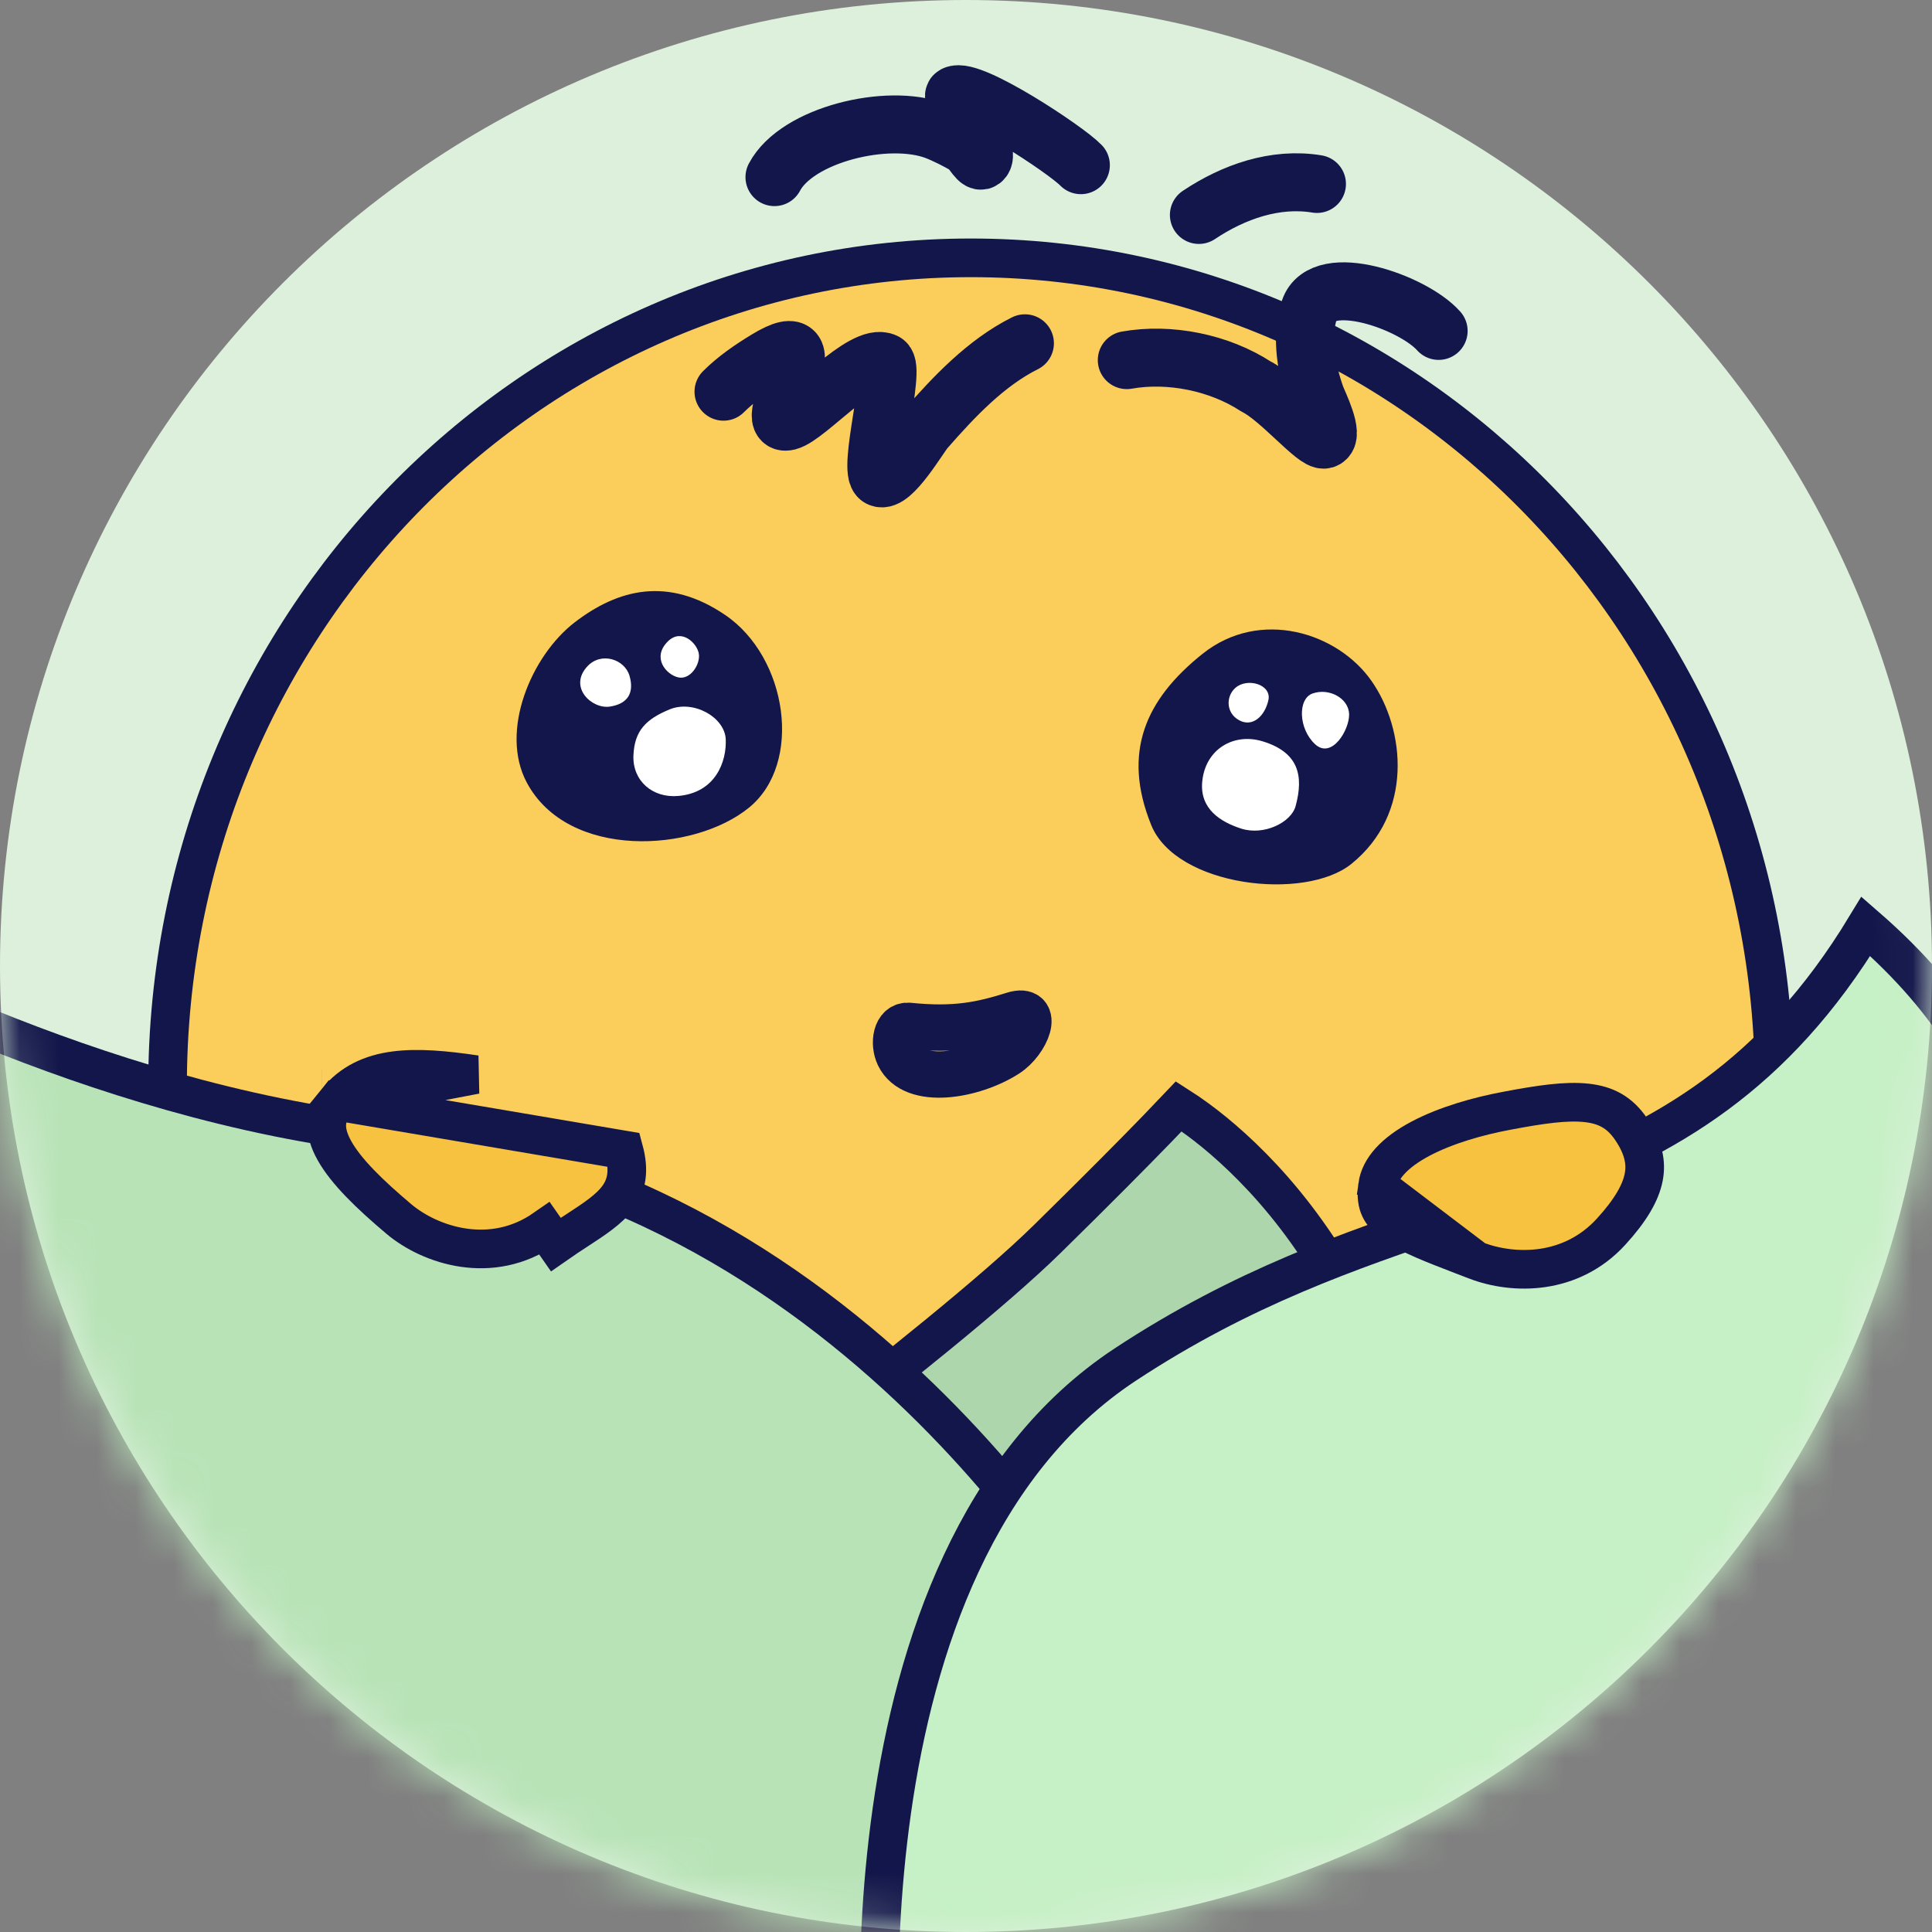 <svg width="50" height="50" viewBox="0 0 50 50" fill="none" xmlns="http://www.w3.org/2000/svg">
<rect x="0" y="0" width="50" height="50" fill="#808080" stroke="none"/>
<g clip-path="url(#clip0_1670_8642)">
<path d="M0 25C0 11.193 11.193 0 25 0C38.807 0 50 11.193 50 25C50 38.807 38.807 50 25 50C11.193 50 0 38.807 0 25Z" fill="#DCF0DB"/>
<mask id="mask0_1670_8642" style="mask-type:luminance" maskUnits="userSpaceOnUse" x="0" y="0" width="50" height="50">
<path d="M0 25C0 11.193 11.193 0 25 0C38.807 0 50 11.193 50 25C50 38.807 38.807 50 25 50C11.193 50 0 38.807 0 25Z" fill="white"/>
</mask>
<g mask="url(#mask0_1670_8642)">
<path d="M4.336 28.109C4.336 16.256 13.658 6.673 25.126 6.673C36.594 6.673 45.917 16.256 45.917 28.109C45.917 39.961 36.594 49.544 25.126 49.544C13.658 49.544 4.336 39.961 4.336 28.109Z" fill="#FBCD5B" stroke="#13164A"/>
<path d="M18.765 15.914C20.385 17.011 20.786 19.756 19.386 20.9C17.954 22.07 14.704 22.251 13.635 20.256C12.919 18.92 13.755 16.963 14.876 16.104C15.997 15.245 17.286 14.911 18.765 15.914Z" fill="#13164A"/>
<path d="M29.794 21.353C30.441 22.949 33.772 23.33 34.976 22.356C36.585 21.055 36.372 18.878 35.496 17.625C34.621 16.37 32.611 15.734 31.123 16.92C29.65 18.095 29.03 19.468 29.794 21.353Z" fill="#13164A"/>
<path d="M17.333 18.358C17.946 18.107 18.757 18.561 18.782 19.133C18.807 19.705 18.524 20.511 17.559 20.599C16.883 20.661 16.369 20.203 16.393 19.556C16.418 18.909 16.719 18.61 17.333 18.358Z" fill="white"/>
<path d="M17.289 16.595C17.64 16.253 18.044 16.648 18.086 16.921C18.128 17.194 17.865 17.604 17.55 17.53C17.235 17.457 16.86 17.014 17.289 16.595Z" fill="white"/>
<path d="M15.199 17.247C15.555 16.86 16.165 17.058 16.291 17.488C16.417 17.919 16.259 18.213 15.787 18.286C15.314 18.36 14.705 17.782 15.199 17.247Z" fill="white"/>
<path d="M31.113 20.236C31.189 19.388 31.93 18.956 32.678 19.186C33.602 19.469 33.748 20.067 33.529 20.866C33.413 21.286 32.709 21.633 32.121 21.444C31.591 21.273 31.05 20.939 31.113 20.236Z" fill="white"/>
<path d="M33.97 17.947C34.4 17.796 34.904 18.073 34.915 18.482C34.925 18.892 34.463 19.658 34.033 19.259C33.602 18.86 33.581 18.083 33.97 17.947Z" fill="white"/>
<path d="M31.974 17.8C32.284 17.529 32.92 17.716 32.825 18.125C32.731 18.535 32.416 18.829 32.069 18.64C31.723 18.451 31.723 18.02 31.974 17.8Z" fill="white"/>
<path d="M18.724 10.137C19.052 9.809 19.442 9.543 19.838 9.302C21.618 8.218 19.611 11.1 20.395 10.904C20.89 10.78 22.351 9.095 22.903 9.371C23.192 9.515 22.434 12.201 22.764 12.367C23.076 12.522 23.788 11.296 23.948 11.113C24.682 10.274 25.513 9.39 26.525 8.884" stroke="#13164A" stroke-width="1.5" stroke-miterlimit="10" stroke-linecap="round" stroke-linejoin="round"/>
<path d="M29.161 9.32C30.273 9.123 31.555 9.384 32.501 10C33.126 10.313 34.052 11.445 34.277 11.376C34.552 11.29 34.109 10.411 34.056 10.262C33.817 9.592 33.647 8.72 33.889 8.012C34.233 7.002 36.563 7.812 37.232 8.564" stroke="#13164A" stroke-width="1.5" stroke-miterlimit="10" stroke-linecap="round" stroke-linejoin="round"/>
<path d="M20.043 4.584C20.622 3.485 22.968 2.916 24.214 3.386C24.439 3.471 24.813 3.655 25.023 3.789C25.173 3.885 25.334 4.271 25.438 4.127C25.619 3.878 24.872 2.821 24.748 2.599C24.723 2.555 24.66 2.48 24.704 2.457C25.117 2.242 27.589 3.875 27.973 4.275" stroke="#13164A" stroke-width="1.5" stroke-miterlimit="10" stroke-linecap="round" stroke-linejoin="round"/>
<path d="M31.027 5.563C31.922 4.965 33.004 4.583 34.083 4.761" stroke="#13164A" stroke-width="1.5" stroke-miterlimit="10" stroke-linecap="round" stroke-linejoin="round"/>
<path d="M26.231 26.266C25.412 26.523 24.727 26.673 23.522 26.55C23.188 26.515 23.115 27.003 23.262 27.31C23.64 28.101 25.172 27.843 26.049 27.28C26.575 26.941 26.917 26.05 26.231 26.266Z" stroke="#13164A" stroke-width="1.2" stroke-miterlimit="10" stroke-linecap="round" stroke-linejoin="round"/>
<path d="M16.978 40.193C17.174 40.047 17.413 39.867 17.688 39.661C18.48 39.066 19.564 38.245 20.732 37.343C23.058 35.545 25.747 33.398 27.103 32.065C28.438 30.755 29.357 29.824 29.942 29.221C30.186 28.969 30.373 28.774 30.507 28.632C30.639 28.716 30.806 28.829 31.002 28.973C31.515 29.351 32.218 29.946 32.965 30.801C34.454 32.508 36.121 35.264 36.772 39.444C37.084 41.451 36.57 42.803 35.681 43.743C34.769 44.708 33.41 45.295 31.944 45.635C30.485 45.974 28.976 46.056 27.822 46.052C27.247 46.05 26.766 46.026 26.428 46.003C26.26 45.992 26.128 45.98 26.039 45.972C26.032 45.971 26.025 45.971 26.018 45.97L16.978 40.193Z" fill="#AED6AD" stroke="#13164A"/>
<path d="M28.548 42.06C28.64 42.213 28.711 42.334 28.759 42.419L27.321 52.349L2.18 48.917L-3.791 25.032C-3.715 25.07 -3.634 25.111 -3.55 25.152C-2.762 25.543 -1.634 26.07 -0.267 26.624C2.463 27.729 6.164 28.944 10.012 29.358C16.25 30.029 20.953 33.317 24.111 36.462C25.688 38.034 26.873 39.563 27.662 40.699C28.057 41.267 28.352 41.735 28.548 42.06Z" fill="#B8E3B7" stroke="#13164A"/>
<path d="M47.562 51.378C47.501 51.495 47.449 51.595 47.407 51.675L22.832 54.136C22.83 54.099 22.827 54.059 22.824 54.018C22.797 53.62 22.766 53.042 22.754 52.332C22.73 50.911 22.782 48.964 23.081 46.856C23.684 42.611 25.273 37.852 29.121 35.315C32.159 33.313 34.945 32.367 37.558 31.479C38.37 31.203 39.164 30.933 39.945 30.639C43.107 29.447 45.92 27.88 48.288 23.974C50.638 26.017 51.596 27.929 52.068 29.78C52.322 30.776 52.438 31.765 52.545 32.782C52.554 32.864 52.562 32.947 52.571 33.029C52.669 33.96 52.769 34.918 52.977 35.881C53.167 36.764 52.955 38.187 52.458 39.911C51.969 41.607 51.233 43.505 50.464 45.288C49.696 47.069 48.9 48.725 48.296 49.937C47.994 50.542 47.74 51.036 47.562 51.378Z" fill="#C6F0C5" stroke="#13164A"/>
<path d="M8.711 28.499L8.711 28.499C8.526 28.726 8.461 28.927 8.456 29.109C8.451 29.299 8.51 29.52 8.656 29.78C8.957 30.317 9.556 30.901 10.324 31.549L10.324 31.549C11.134 32.231 12.72 32.76 14.098 31.798C14.098 31.798 14.098 31.798 14.098 31.798L14.384 32.208C14.574 32.075 14.757 31.956 14.928 31.844C15.839 31.25 16.441 30.857 16.146 29.761L8.711 28.499ZM8.711 28.499C9.488 27.541 10.736 27.579 12.31 27.811L8.711 28.499ZM8.324 28.184L8.323 28.184L8.324 28.184Z" fill="#F7C23F" stroke="#13164A"/>
<path d="M38.192 32.619L38.192 32.619C39.183 33.001 40.663 33.003 41.692 31.879C42.2 31.324 42.461 30.868 42.539 30.466C42.612 30.09 42.535 29.697 42.215 29.224L42.215 29.224C41.918 28.784 41.556 28.598 41.065 28.543C40.531 28.484 39.866 28.582 38.992 28.747L38.992 28.747C38.256 28.885 37.421 29.12 36.761 29.47C36.084 29.83 35.711 30.244 35.651 30.689L38.192 32.619ZM38.192 32.619C38.09 32.579 37.991 32.541 37.895 32.505M38.192 32.619L37.895 32.505M37.895 32.505C37.078 32.191 36.492 31.966 36.099 31.69M37.895 32.505L36.099 31.69M36.099 31.69C35.894 31.546 35.777 31.41 35.712 31.273M36.099 31.69L35.712 31.273M35.712 31.273C35.648 31.139 35.614 30.959 35.651 30.689L35.712 31.273Z" fill="#F7C23F" stroke="#13164A"/>
</g>
</g>
<defs>
<clipPath id="clip0_1670_8642">
<rect width="50" height="50" fill="white"/>
</clipPath>
</defs>
</svg>
